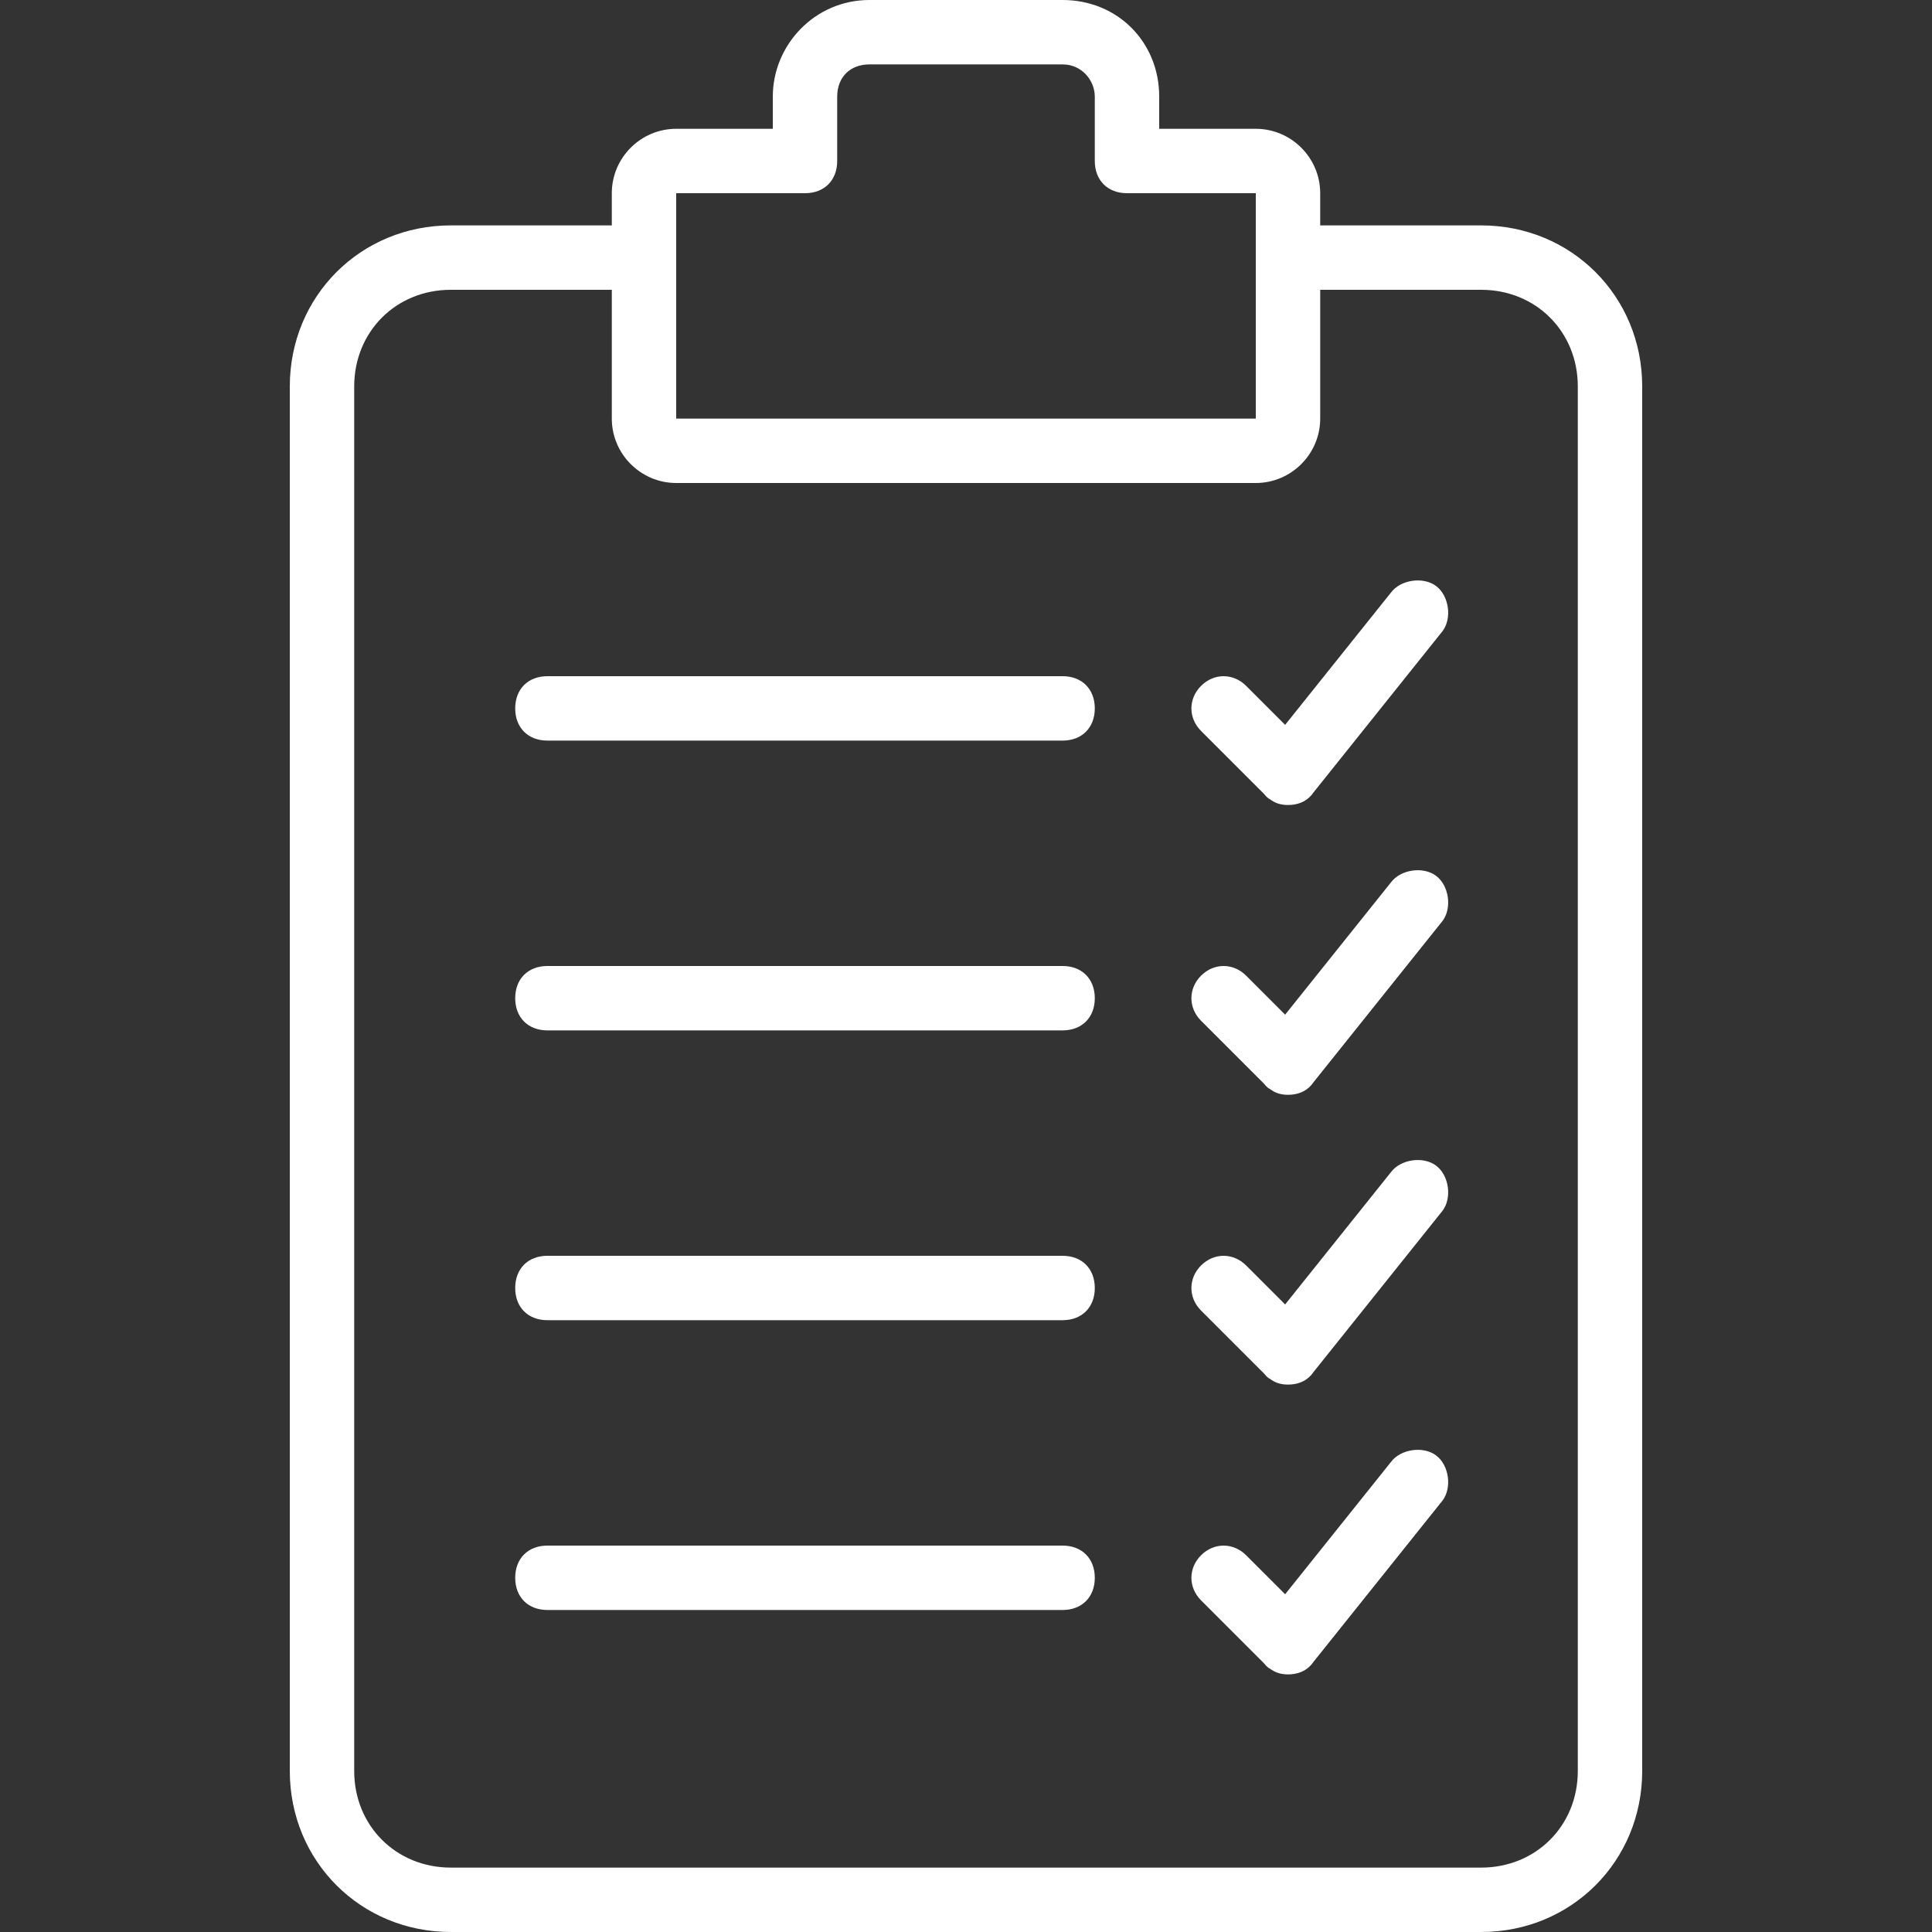 <?xml version="1.0" encoding="iso-8859-1"?>
<!-- Generator: Adobe Illustrator 19.0.0, SVG Export Plug-In . SVG Version: 6.00 Build 0)  -->
<svg xmlns="http://www.w3.org/2000/svg" xmlns:xlink="http://www.w3.org/1999/xlink" version="1.1" id="Layer_1" x="0px" y="0px" viewBox="0 0 503.607 503.607" style="enable-background:new 0 0 503.607 503.607;" xml:space="preserve" width="512px" height="512px">
<rect x="0" y="0" width="503.607" height="503.607" fill="#333333" stroke="none"/>
<g transform="translate(1 1)">
	<g>
		<g>
			<path d="M385.098,57.754h-41.967v-8.393c0-9.233-7.554-16.787-16.787-16.787h-25.18V24.18c0-14.269-10.911-25.18-25.18-25.18     h-50.361c-14.269,0-25.18,11.751-25.18,25.18v8.393h-25.18c-9.233,0-16.787,7.554-16.787,16.787v8.393h-41.967     c-23.502,0-41.967,18.466-41.967,41.967v360.918c0,23.502,18.466,41.967,41.967,41.967h268.59     c23.502,0,41.967-18.466,41.967-41.967V99.721C427.066,76.22,408.6,57.754,385.098,57.754z M175.262,49.361h33.574     c5.036,0,8.393-3.357,8.393-8.393V24.18c0-5.036,3.357-8.393,8.393-8.393h50.361c5.036,0,8.393,4.197,8.393,8.393v16.787     c0,5.036,3.357,8.393,8.393,8.393h33.574v16.787v41.967H175.262V66.148V49.361z M410.279,460.639     c0,14.269-10.911,25.18-25.18,25.18h-268.59c-14.269,0-25.18-10.911-25.18-25.18V99.721c0-14.269,10.911-25.18,25.18-25.18     h41.967v33.574c0,9.233,7.554,16.787,16.787,16.787h151.082c9.233,0,16.787-7.554,16.787-16.787V74.541h41.967     c14.269,0,25.18,10.911,25.18,25.18V460.639z" fill="#FFFFFF"/>
			<path d="M275.984,401.885H141.689c-5.036,0-8.393,3.357-8.393,8.393s3.357,8.393,8.393,8.393h134.295     c5.036,0,8.393-3.357,8.393-8.393S281.02,401.885,275.984,401.885z" fill="#FFFFFF"/>
			<path d="M275.984,326.344H141.689c-5.036,0-8.393,3.357-8.393,8.393c0,5.036,3.357,8.393,8.393,8.393h134.295     c5.036,0,8.393-3.357,8.393-8.393C284.377,329.702,281.02,326.344,275.984,326.344z" fill="#FFFFFF"/>
			<path d="M275.984,250.803H141.689c-5.036,0-8.393,3.357-8.393,8.393c0,5.036,3.357,8.393,8.393,8.393h134.295     c5.036,0,8.393-3.357,8.393-8.393C284.377,254.161,281.02,250.803,275.984,250.803z" fill="#FFFFFF"/>
			<path d="M275.984,175.262H141.689c-5.036,0-8.393,3.357-8.393,8.393s3.357,8.393,8.393,8.393h134.295     c5.036,0,8.393-3.357,8.393-8.393S281.02,175.262,275.984,175.262z" fill="#FFFFFF"/>
			<path d="M373.348,151.761c-3.357-2.518-9.233-1.679-11.751,1.679l-27.605,34.506l-10.165-10.165     c-3.357-3.357-8.393-3.357-11.751,0c-3.357,3.357-3.357,8.393,0,11.751l16.343,16.343c0.376,0.483,0.8,0.921,1.283,1.283     c0.092,0.046,0.184,0.091,0.276,0.137c1.342,1.023,2.794,1.541,4.76,1.541c0.315,0,0.617-0.013,0.907-0.039     c2.205-0.188,4.331-1.103,5.808-3.318l33.574-41.967C377.544,160.154,376.705,154.279,373.348,151.761z" fill="#FFFFFF"/>
			<path d="M373.348,227.302c-3.357-2.518-9.233-1.679-11.751,1.679l-27.605,34.506l-10.165-10.165     c-3.357-3.357-8.393-3.357-11.751,0c-3.357,3.357-3.357,8.393,0,11.751l16.343,16.343c0.376,0.484,0.8,0.921,1.283,1.283     c0.092,0.046,0.184,0.092,0.276,0.138c1.342,1.023,2.794,1.541,4.76,1.541c0.315,0,0.617-0.013,0.907-0.039     c2.205-0.188,4.331-1.103,5.808-3.318l33.574-41.967C377.544,235.695,376.705,229.82,373.348,227.302z" fill="#FFFFFF"/>
			<path d="M373.348,302.843c-3.357-2.518-9.233-1.679-11.751,1.679l-27.605,34.506l-10.165-10.165     c-3.357-3.357-8.393-3.357-11.751,0c-3.357,3.357-3.357,8.393,0,11.751l16.343,16.343c0.376,0.483,0.8,0.921,1.283,1.283     c0.092,0.046,0.184,0.091,0.276,0.137c1.342,1.023,2.794,1.541,4.76,1.541c0.315,0,0.617-0.013,0.907-0.039     c2.205-0.188,4.331-1.103,5.808-3.318l33.574-41.967C377.544,311.236,376.705,305.361,373.348,302.843z" fill="#FFFFFF"/>
			<path d="M373.348,378.384c-3.357-2.518-9.233-1.679-11.751,1.679l-27.605,34.506l-10.165-10.165     c-3.357-3.357-8.393-3.357-11.751,0c-3.357,3.357-3.357,8.393,0,11.751l16.343,16.343c0.376,0.484,0.8,0.921,1.283,1.283     c0.092,0.046,0.184,0.092,0.276,0.138c1.342,1.023,2.794,1.541,4.76,1.541c0.315,0,0.617-0.013,0.907-0.039     c2.205-0.188,4.331-1.103,5.808-3.318l33.574-41.967C377.544,386.777,376.705,380.902,373.348,378.384z" fill="#FFFFFF"/>
		</g>
	</g>
</g>
<g>
</g>
<g>
</g>
<g>
</g>
<g>
</g>
<g>
</g>
<g>
</g>
<g>
</g>
<g>
</g>
<g>
</g>
<g>
</g>
<g>
</g>
<g>
</g>
<g>
</g>
<g>
</g>
<g>
</g>
</svg>
